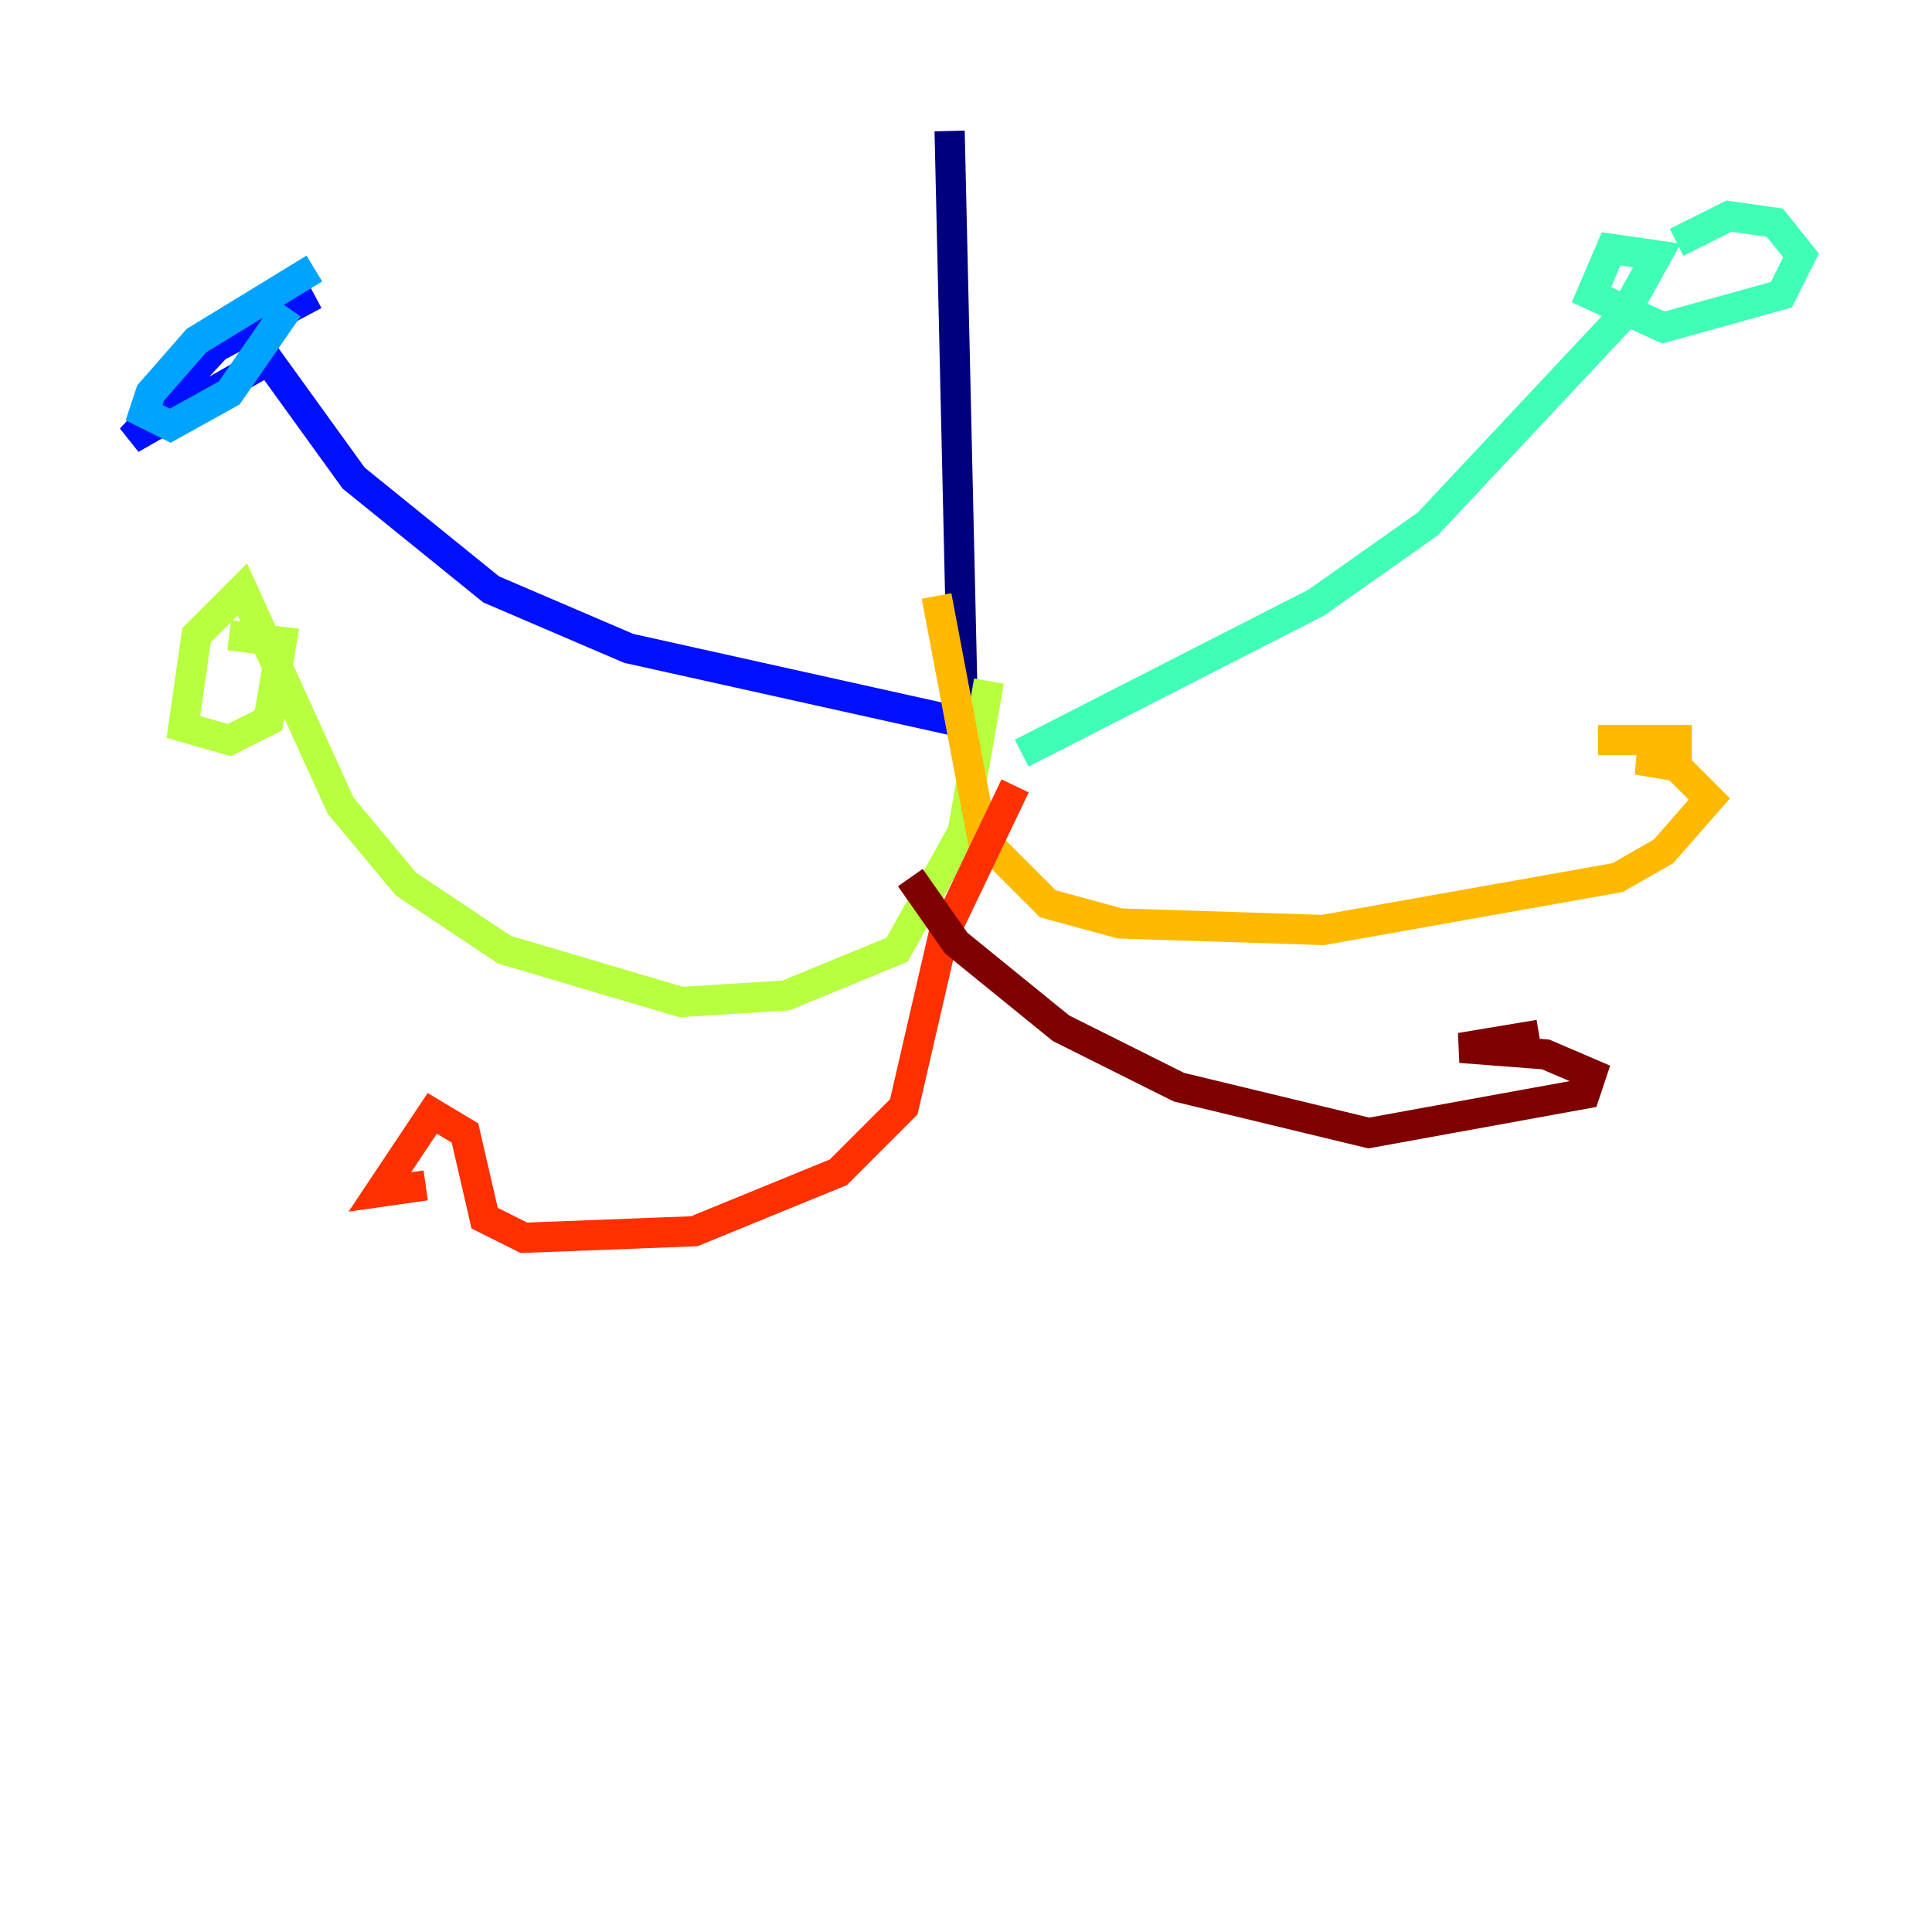 <?xml version="1.0" encoding="utf-8" ?>
<svg baseProfile="tiny" height="128" version="1.2" viewBox="0,0,128,128" width="128" xmlns="http://www.w3.org/2000/svg" xmlns:ev="http://www.w3.org/2001/xml-events" xmlns:xlink="http://www.w3.org/1999/xlink"><defs /><polyline fill="none" points="62.915,8.678 63.783,46.861" stroke="#00007f" stroke-width="2" /><polyline fill="none" points="65.085,48.163 41.654,42.956 32.542,39.051 23.43,31.675 17.79,23.864 8.678,29.071 14.319,22.997 20.827,19.525" stroke="#0010ff" stroke-width="2" /><polyline fill="none" points="20.827,17.79 13.017,22.563 9.98,26.034 9.546,27.336 11.281,28.203 15.186,26.034 19.091,20.393" stroke="#00a4ff" stroke-width="2" /><polyline fill="none" points="67.688,49.898 87.214,39.919 94.59,34.712 107.607,20.827 109.776,16.922 106.739,16.488 105.437,19.525 110.21,21.695 118.02,19.525 119.322,16.922 117.586,14.752 114.549,14.319 111.078,16.054" stroke="#3fffb7" stroke-width="2" /><polyline fill="none" points="65.519,45.125 63.783,55.105 59.444,62.915 52.068,65.953 45.125,66.386 33.41,62.915 26.902,58.576 22.563,53.37 16.054,39.051 13.017,42.088 12.149,48.163 15.186,49.031 17.79,47.729 18.658,42.522 15.186,42.088" stroke="#b7ff3f" stroke-width="2" /><polyline fill="none" points="62.047,39.485 65.085,55.539 69.424,59.878 74.197,61.18 87.647,61.614 107.173,58.142 110.21,56.407 113.248,52.936 111.078,50.766 108.475,50.332 111.078,50.332 111.078,49.031 105.871,49.031" stroke="#ffb900" stroke-width="2" /><polyline fill="none" points="67.254,52.068 62.481,62.047 59.878,73.329 55.539,77.668 45.993,81.573 34.712,82.007 32.108,80.705 30.807,75.064 28.637,73.763 25.166,78.969 28.203,78.536" stroke="#ff3000" stroke-width="2" /><polyline fill="none" points="60.312,58.142 63.349,62.481 70.291,68.122 78.102,72.027 90.685,75.064 105.003,72.461 105.437,71.159 102.4,69.858 96.759,69.424 101.966,68.556" stroke="#7f0000" stroke-width="2" /></svg>